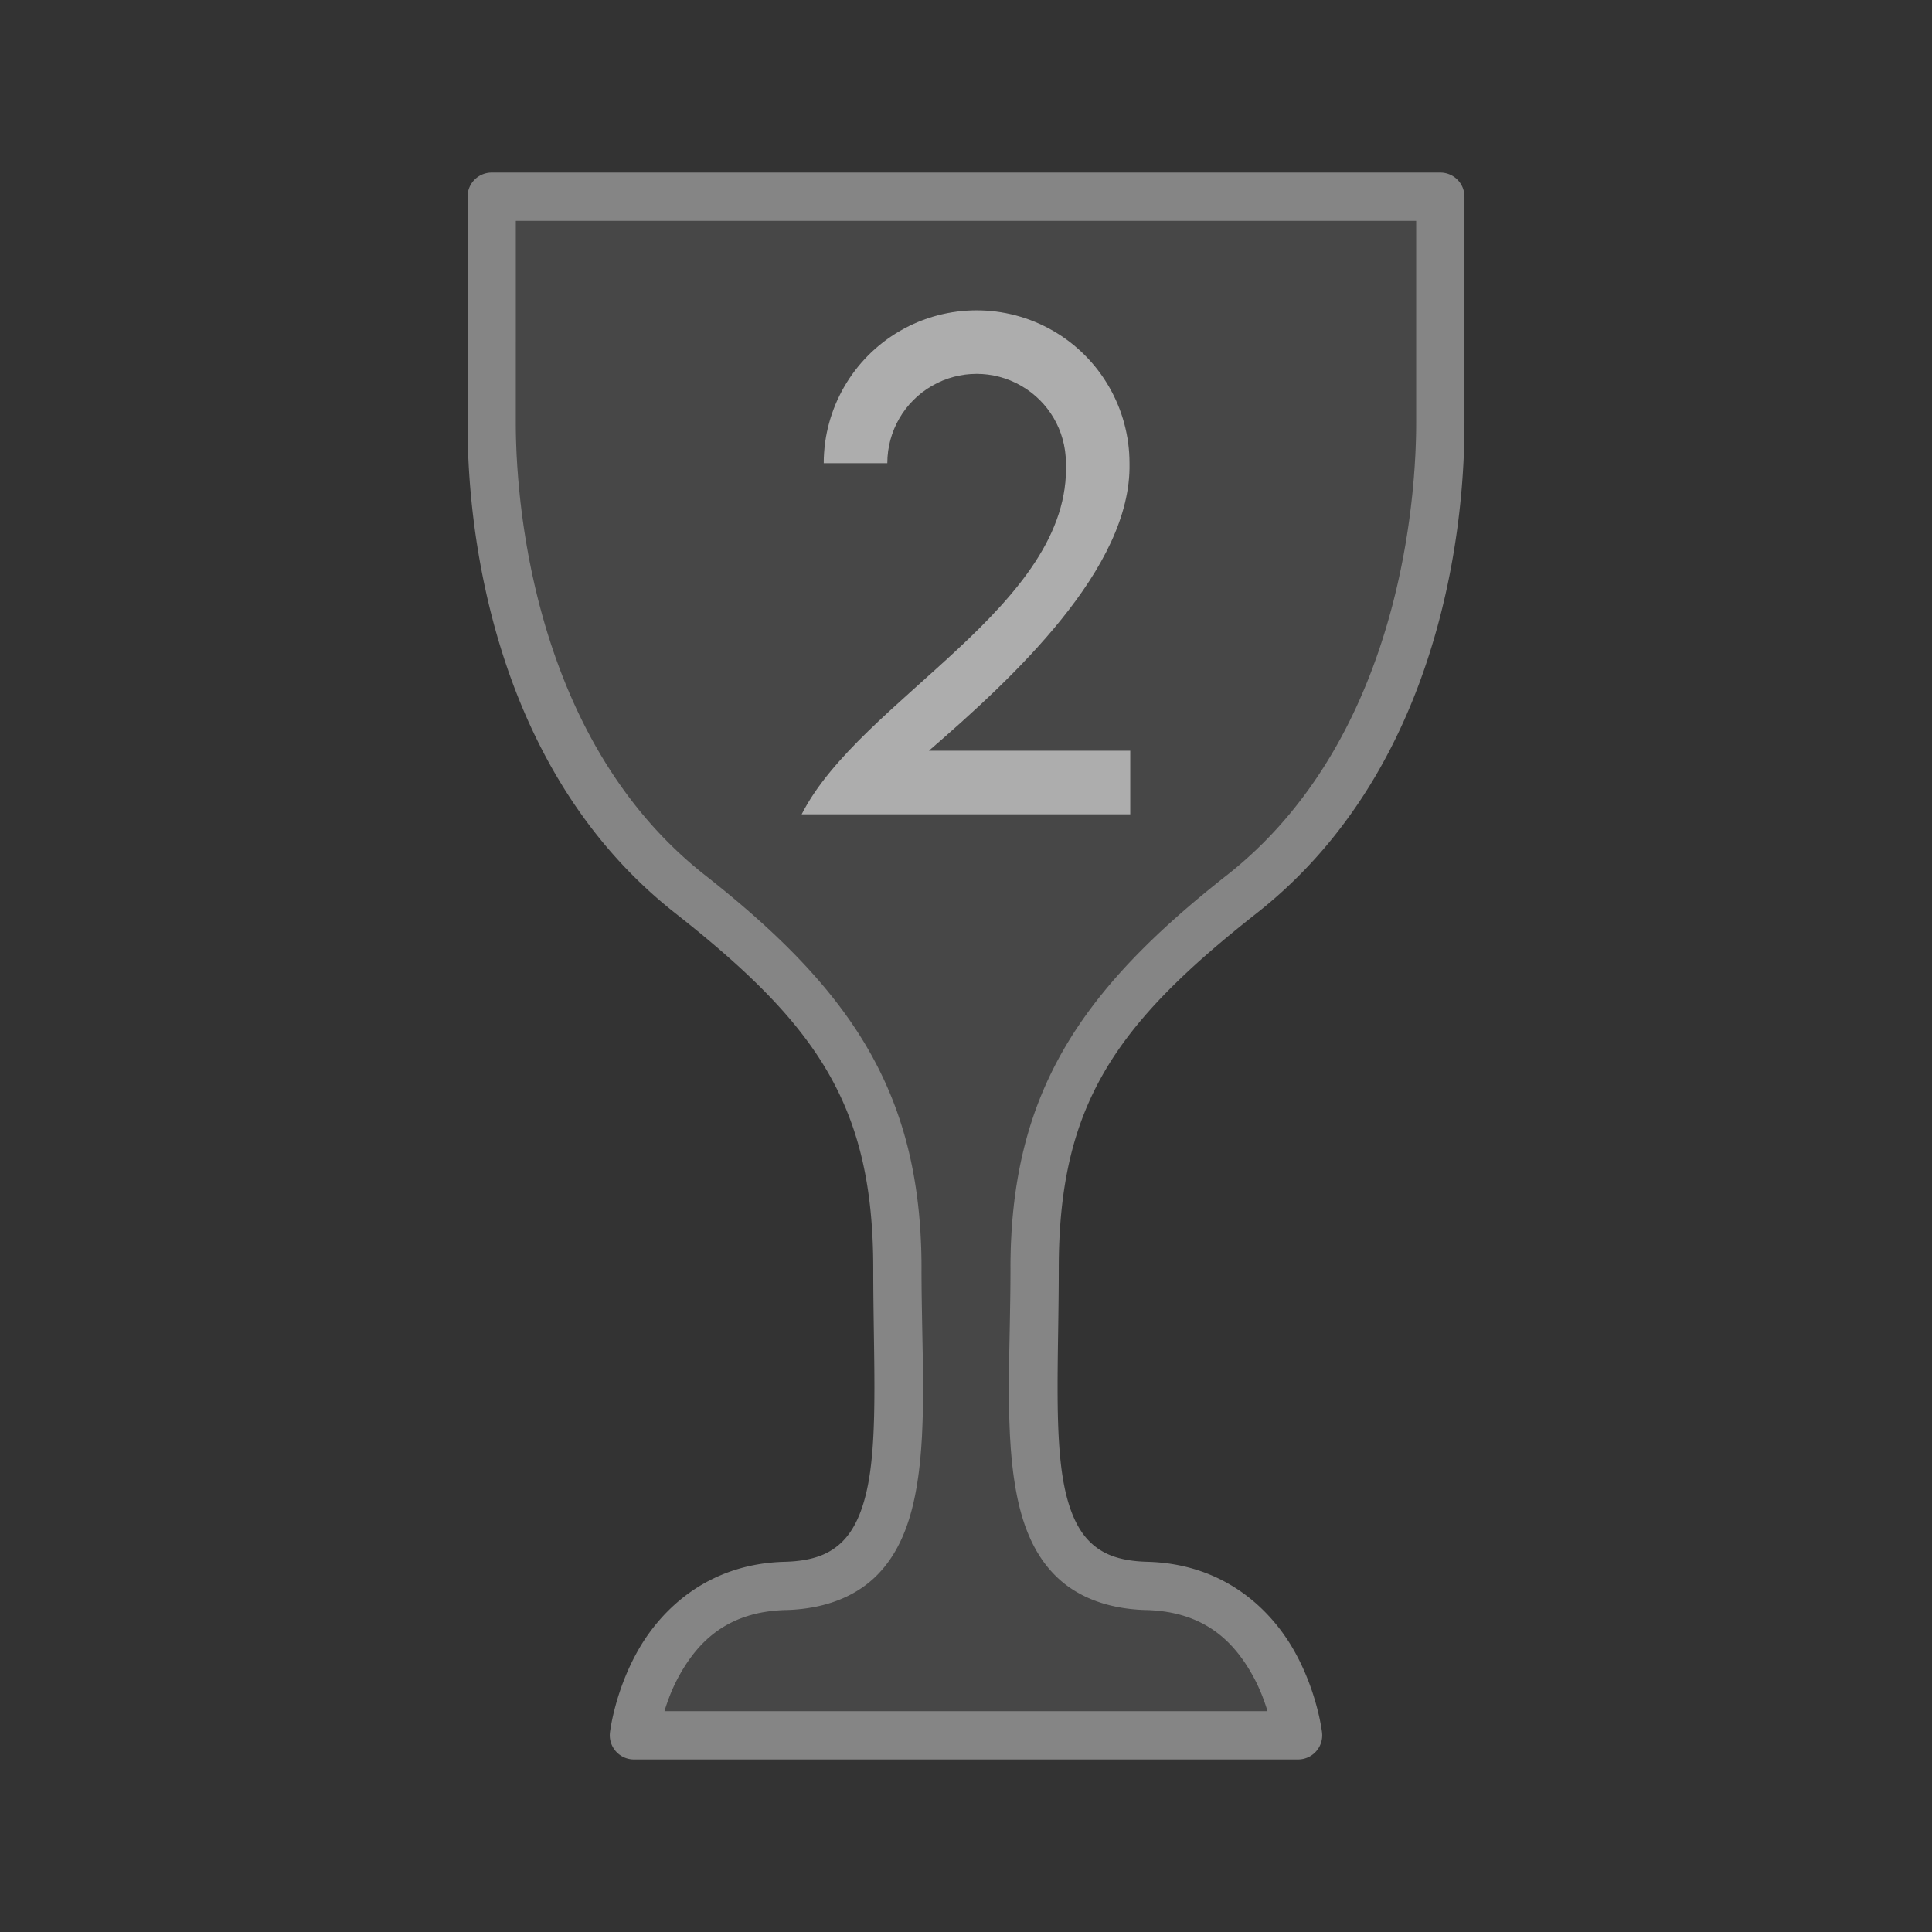 <?xml version="1.0" encoding="UTF-8"?>
<svg width="400" height="400" enable-background="new 0 0 86 86" version="1.1" viewBox="0 0 400 400" xml:space="preserve" xmlns="http://www.w3.org/2000/svg" xmlns:cc="http://creativecommons.org/ns#" xmlns:dc="http://purl.org/dc/elements/1.1/" xmlns:rdf="http://www.w3.org/1999/02/22-rdf-syntax-ns#"><rect x="0" y="0" width="400" height="400" fill="#333333" stroke="none"/><g transform="translate(-9e-4 -.002)" fill="#fff" stroke-linejoin="round"><path d="m106.8 45.727-4e-3 41.812c0 10.234 1.291 63.839 39.168 93.648 30.265 23.819 44.828 45.101 44.828 81.457 0 17.338 1.27 33.621-1.283 46.705-1.277 6.542-3.597 12.486-8.064 16.916-4.467 4.431-10.895 6.877-18.74 7.08-12.089 0.314-18.069 6.549-21.869 13.213-1.581 2.772-2.557 5.43-3.262 7.717h124.85c-0.705-2.286-1.679-4.945-3.26-7.717-3.8-6.664-9.782-12.899-21.871-13.213-7.845-0.204-14.273-2.65-18.74-7.08-4.467-4.43-6.79-10.374-8.066-16.916-2.553-13.084-1.281-29.367-1.281-46.705 0-36.356 14.56-57.638 44.826-81.457 37.877-29.809 39.17-83.413 39.17-93.648v-41.812zm95.4 18.523h2e-3c5.468 3.36e-4 10.936 1.412 15.828 4.236 9.787 5.65 15.83 16.118 15.83 27.418 0.474 21.801-24.232 44.547-41.529 59.523h41.684v13.17h-68.039c12.103-23.861 55.993-43.21 54.709-72.879-0.065-6.544-3.562-12.551-9.238-15.828-5.729-3.308-12.761-3.308-18.49 0-5.729 3.308-9.242 9.396-9.242 16.012h-13.17c0-11.3 6.042-21.766 15.828-27.416 4.893-2.825 10.361-4.236 15.828-4.236z" fill-opacity=".1" stroke-width="10" style="paint-order:markers stroke fill"/><path d="m202.2 64.249c-5.468 0-10.936 1.411-15.83 4.237-9.786 5.65-15.827 16.117-15.827 27.417h13.17c0-6.616 3.513-12.704 9.242-16.012 5.729-3.308 12.76-3.308 18.489 0 5.676 3.277 9.174 9.283 9.239 15.827 1.284 29.669-42.606 49.018-54.709 72.879h68.038v-13.17h-41.682c17.297-14.977 42.002-37.722 41.528-59.524 0-11.3-6.043-21.767-15.83-27.417-4.893-2.825-10.361-4.237-15.83-4.237z" color="#000000" fill-opacity=".6" stroke-width="1.317" style="-inkscape-stroke:none;paint-order:markers stroke fill"/><path d="m101.8 35.726a5 5 0 0 0-5 5v46.813c0 10.861 0.692 68.224 42.984 101.51 29.327 23.08 41.012 39.734 41.012 73.598 0 17.772 1.012 33.982-1.098 44.791-1.055 5.404-2.8 9.258-5.291 11.729s-5.911 4.029-11.959 4.186c-15.698 0.407-25.38 9.636-30.297 18.256-4.917 8.62-5.867 17.088-5.867 17.088a5 5 0 0 0 4.967 5.582h137.5a5 5 0 0 0 4.967-5.582s-0.951-8.468-5.867-17.088c-4.916-8.62-14.599-17.848-30.297-18.256-6.048-0.157-9.468-1.715-11.959-4.186s-4.238-6.324-5.293-11.729c-2.109-10.809-1.096-27.019-1.096-44.791 0-33.864 11.684-50.517 41.012-73.598 42.292-33.284 42.984-90.646 42.984-101.51v-46.813a5 5 0 0 0-5-5h-105.43zm5 10h186.4v41.813c0 10.235-1.293 63.839-39.17 93.648-30.266 23.819-44.826 45.101-44.826 81.457 0 17.338-1.272 33.621 1.281 46.705 1.277 6.542 3.599 12.486 8.066 16.916 4.467 4.431 10.895 6.877 18.74 7.08 12.089 0.314 18.071 6.549 21.871 13.213 1.581 2.772 2.555 5.43 3.26 7.717h-124.85c0.705-2.286 1.681-4.945 3.262-7.717 3.8-6.663 9.78-12.899 21.869-13.213 7.845-0.204 14.275-2.65 18.742-7.08 4.467-4.431 6.788-10.374 8.065-16.916 2.553-13.084 1.283-29.367 1.283-46.705 0-36.356-14.563-57.638-44.828-81.457-37.877-29.809-39.168-83.414-39.168-93.648z" color="#000000" fill-opacity=".4" style="-inkscape-stroke:none"/></g></svg>
